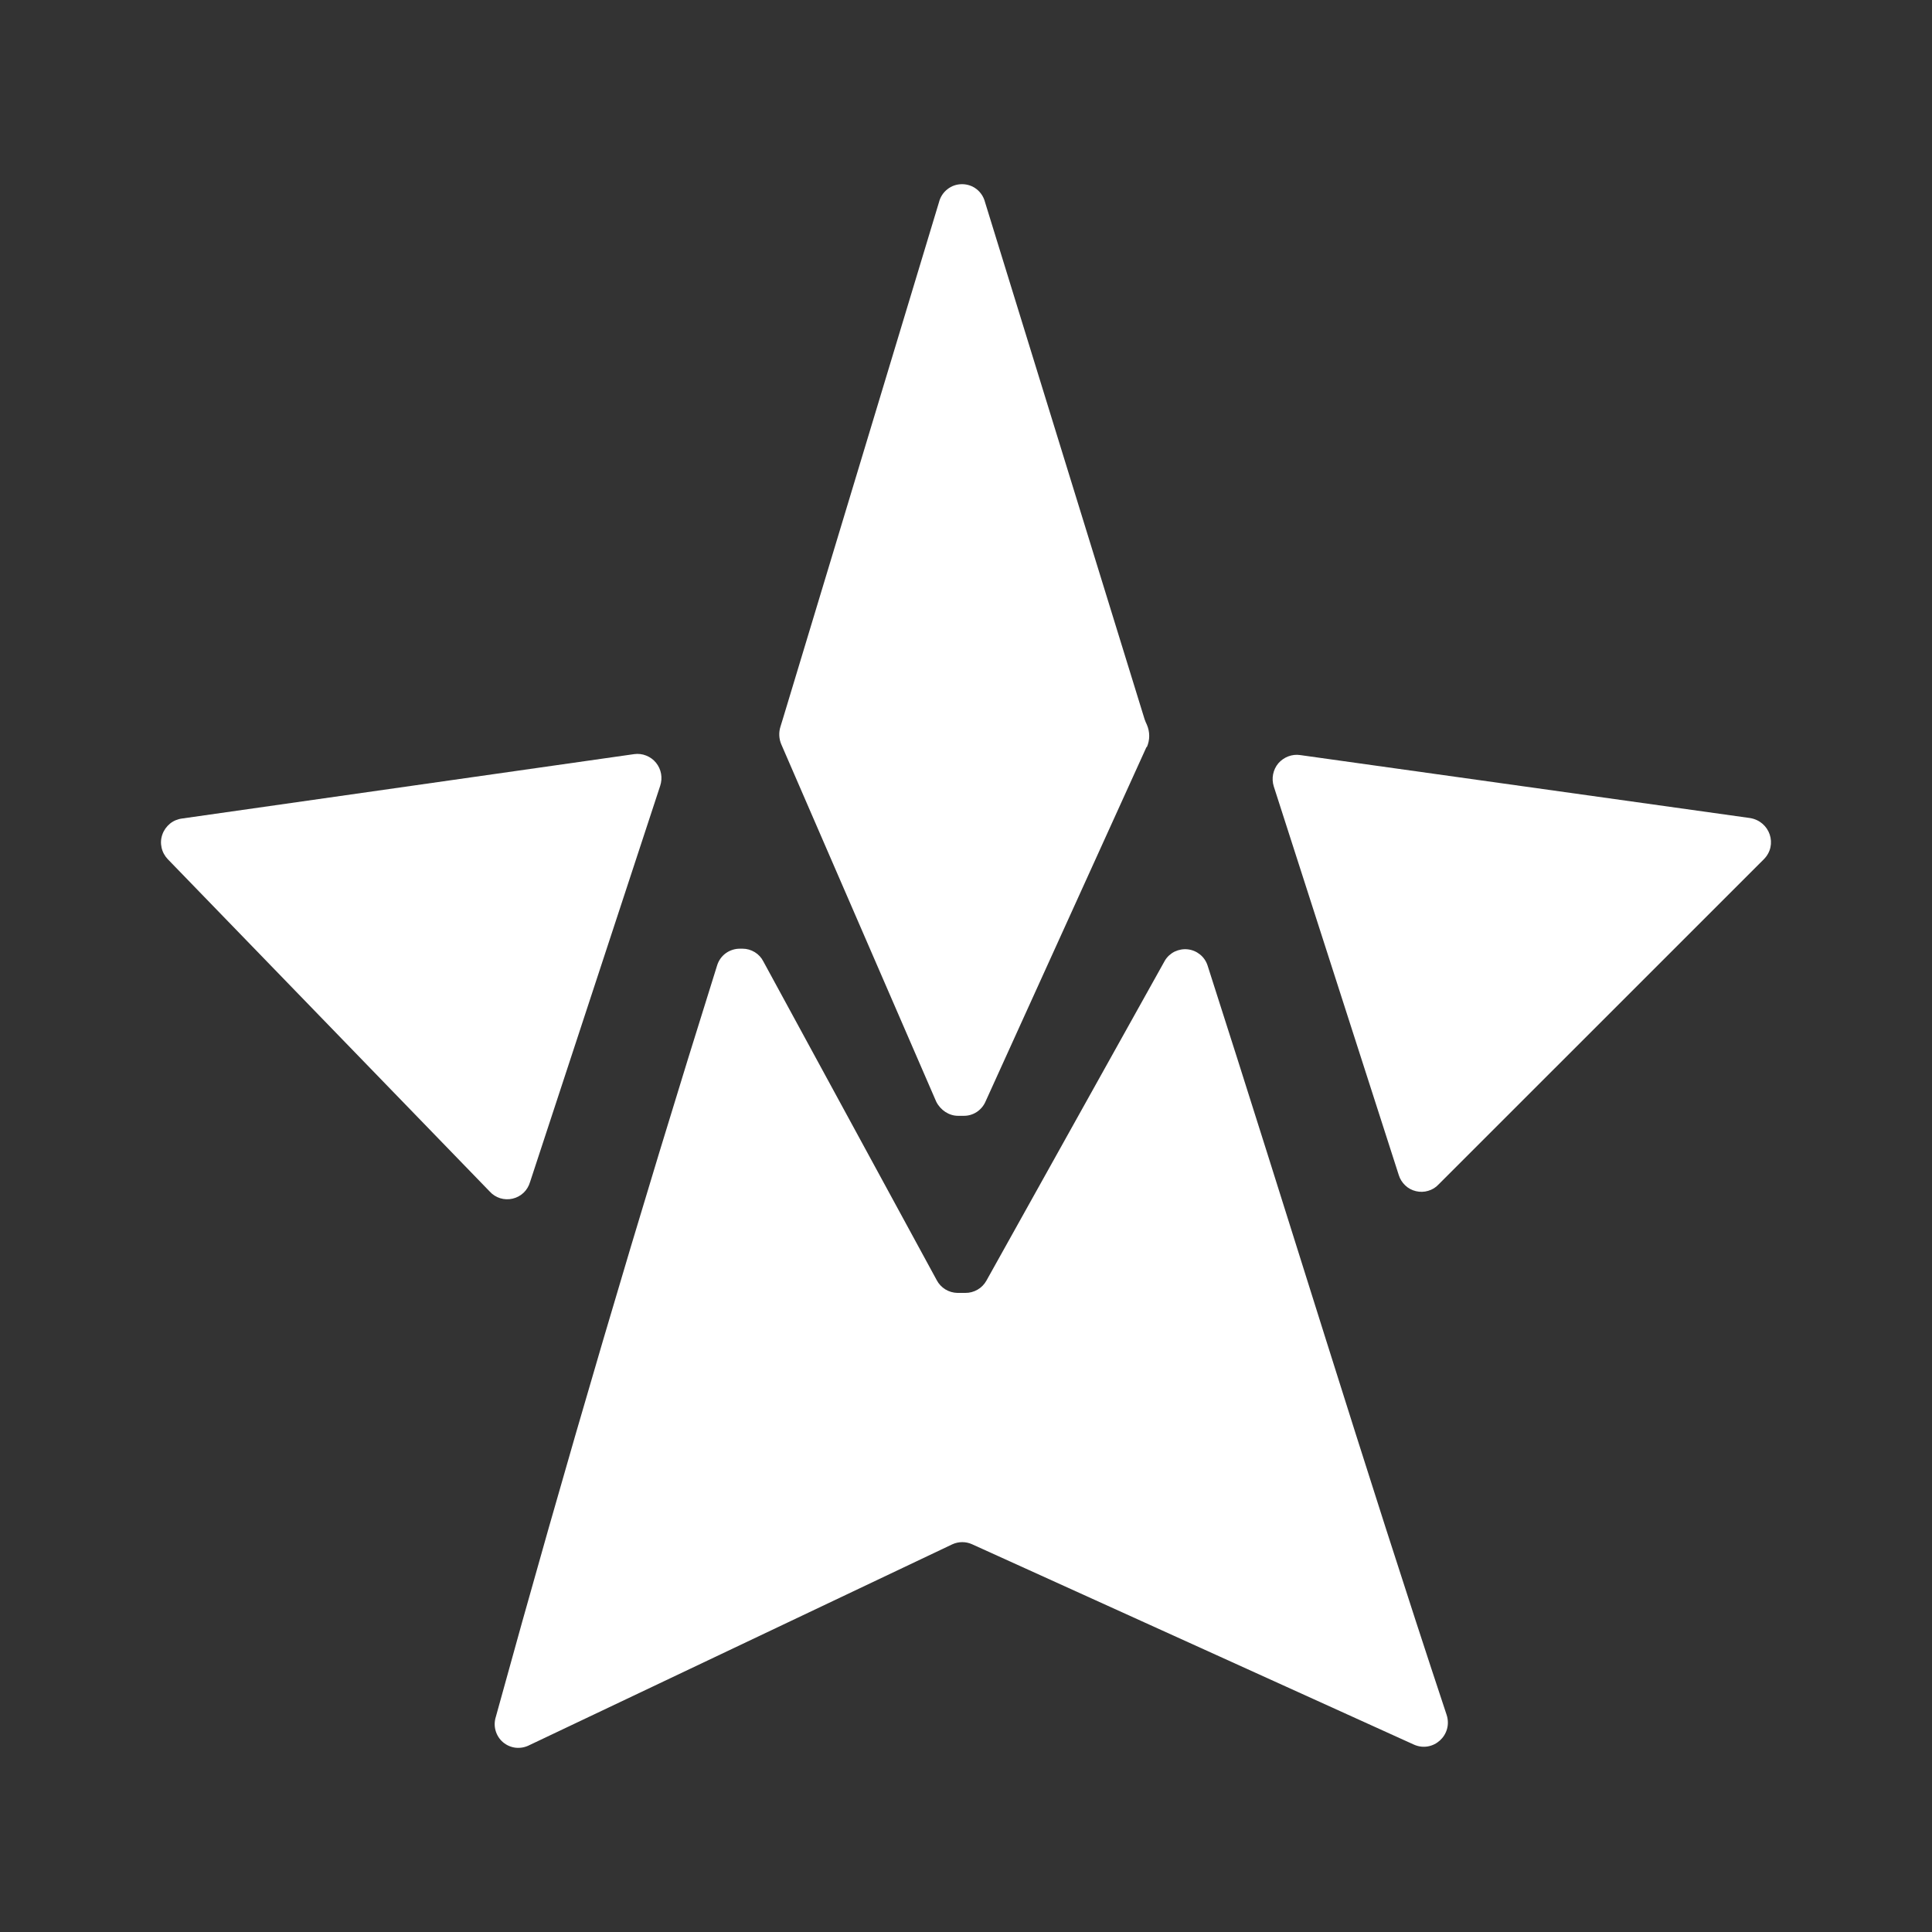 <svg width="24" height="24" viewBox="0 0 24 24" fill="none" xmlns="http://www.w3.org/2000/svg">
<rect x="0" y="0" width="24" height="24" fill="#333333" stroke="none"/>
<path d="M8.201 9.762C8.217 9.713 8.221 9.662 8.212 9.612C8.203 9.561 8.181 9.514 8.149 9.475C8.117 9.435 8.075 9.405 8.027 9.386C7.98 9.367 7.928 9.361 7.878 9.368L2.261 10.168C2.206 10.175 2.154 10.197 2.111 10.232C2.068 10.268 2.035 10.314 2.017 10.366C1.998 10.419 1.995 10.475 2.007 10.529C2.019 10.584 2.046 10.633 2.084 10.673L6.084 14.802C6.119 14.841 6.164 14.869 6.214 14.885C6.264 14.9 6.317 14.902 6.368 14.89C6.419 14.878 6.466 14.853 6.504 14.817C6.542 14.781 6.569 14.735 6.584 14.685L8.201 9.762Z" fill="white"/>
<path d="M6.16 21.325C6.142 21.381 6.14 21.441 6.156 21.497C6.172 21.554 6.204 21.605 6.249 21.643C6.294 21.681 6.35 21.705 6.408 21.711C6.467 21.717 6.526 21.705 6.578 21.678L11.83 19.184C11.869 19.166 11.911 19.157 11.954 19.157C11.996 19.157 12.038 19.166 12.077 19.184L17.564 21.672C17.8 21.778 18.053 21.554 17.97 21.301C16.935 18.184 16 15.102 15 11.991C14.982 11.938 14.95 11.891 14.906 11.856C14.862 11.821 14.81 11.799 14.754 11.793C14.699 11.787 14.643 11.797 14.592 11.821C14.542 11.846 14.5 11.884 14.471 11.932L12.254 15.908C12.228 15.955 12.189 15.995 12.143 16.021C12.096 16.048 12.043 16.062 11.989 16.061H11.895C11.841 16.06 11.789 16.045 11.743 16.017C11.698 15.989 11.661 15.95 11.636 15.902L9.483 11.944C9.459 11.896 9.422 11.856 9.376 11.828C9.33 11.8 9.278 11.785 9.225 11.785H9.195C9.131 11.784 9.067 11.804 9.015 11.842C8.963 11.88 8.925 11.935 8.907 11.997C7.936 15.089 7.02 18.199 6.16 21.325Z" fill="white"/>
<path d="M17.376 14.597C17.391 14.646 17.419 14.69 17.456 14.725C17.493 14.761 17.539 14.785 17.589 14.797C17.639 14.809 17.692 14.808 17.741 14.793C17.79 14.779 17.835 14.752 17.87 14.714L21.911 10.674C22.087 10.497 21.987 10.203 21.74 10.162L16.153 9.38C16.102 9.372 16.051 9.378 16.003 9.396C15.956 9.414 15.913 9.444 15.88 9.482C15.847 9.521 15.825 9.568 15.815 9.618C15.805 9.668 15.808 9.719 15.823 9.768L17.376 14.597Z" fill="white"/>
<path d="M14.247 9.28C14.266 9.236 14.276 9.189 14.276 9.142C14.276 9.094 14.266 9.047 14.247 9.003C14.236 8.98 14.226 8.957 14.218 8.933L12.236 2.51C12.22 2.447 12.183 2.39 12.132 2.35C12.08 2.309 12.016 2.288 11.951 2.288C11.885 2.288 11.821 2.309 11.77 2.35C11.718 2.39 11.681 2.447 11.665 2.51L9.724 8.933L9.695 9.027C9.672 9.1 9.676 9.18 9.707 9.25L11.63 13.685C11.683 13.791 11.789 13.861 11.901 13.861H11.971C12.029 13.862 12.085 13.845 12.133 13.814C12.181 13.782 12.219 13.738 12.242 13.685L14.242 9.28H14.247Z" fill="white"/>
</svg>
